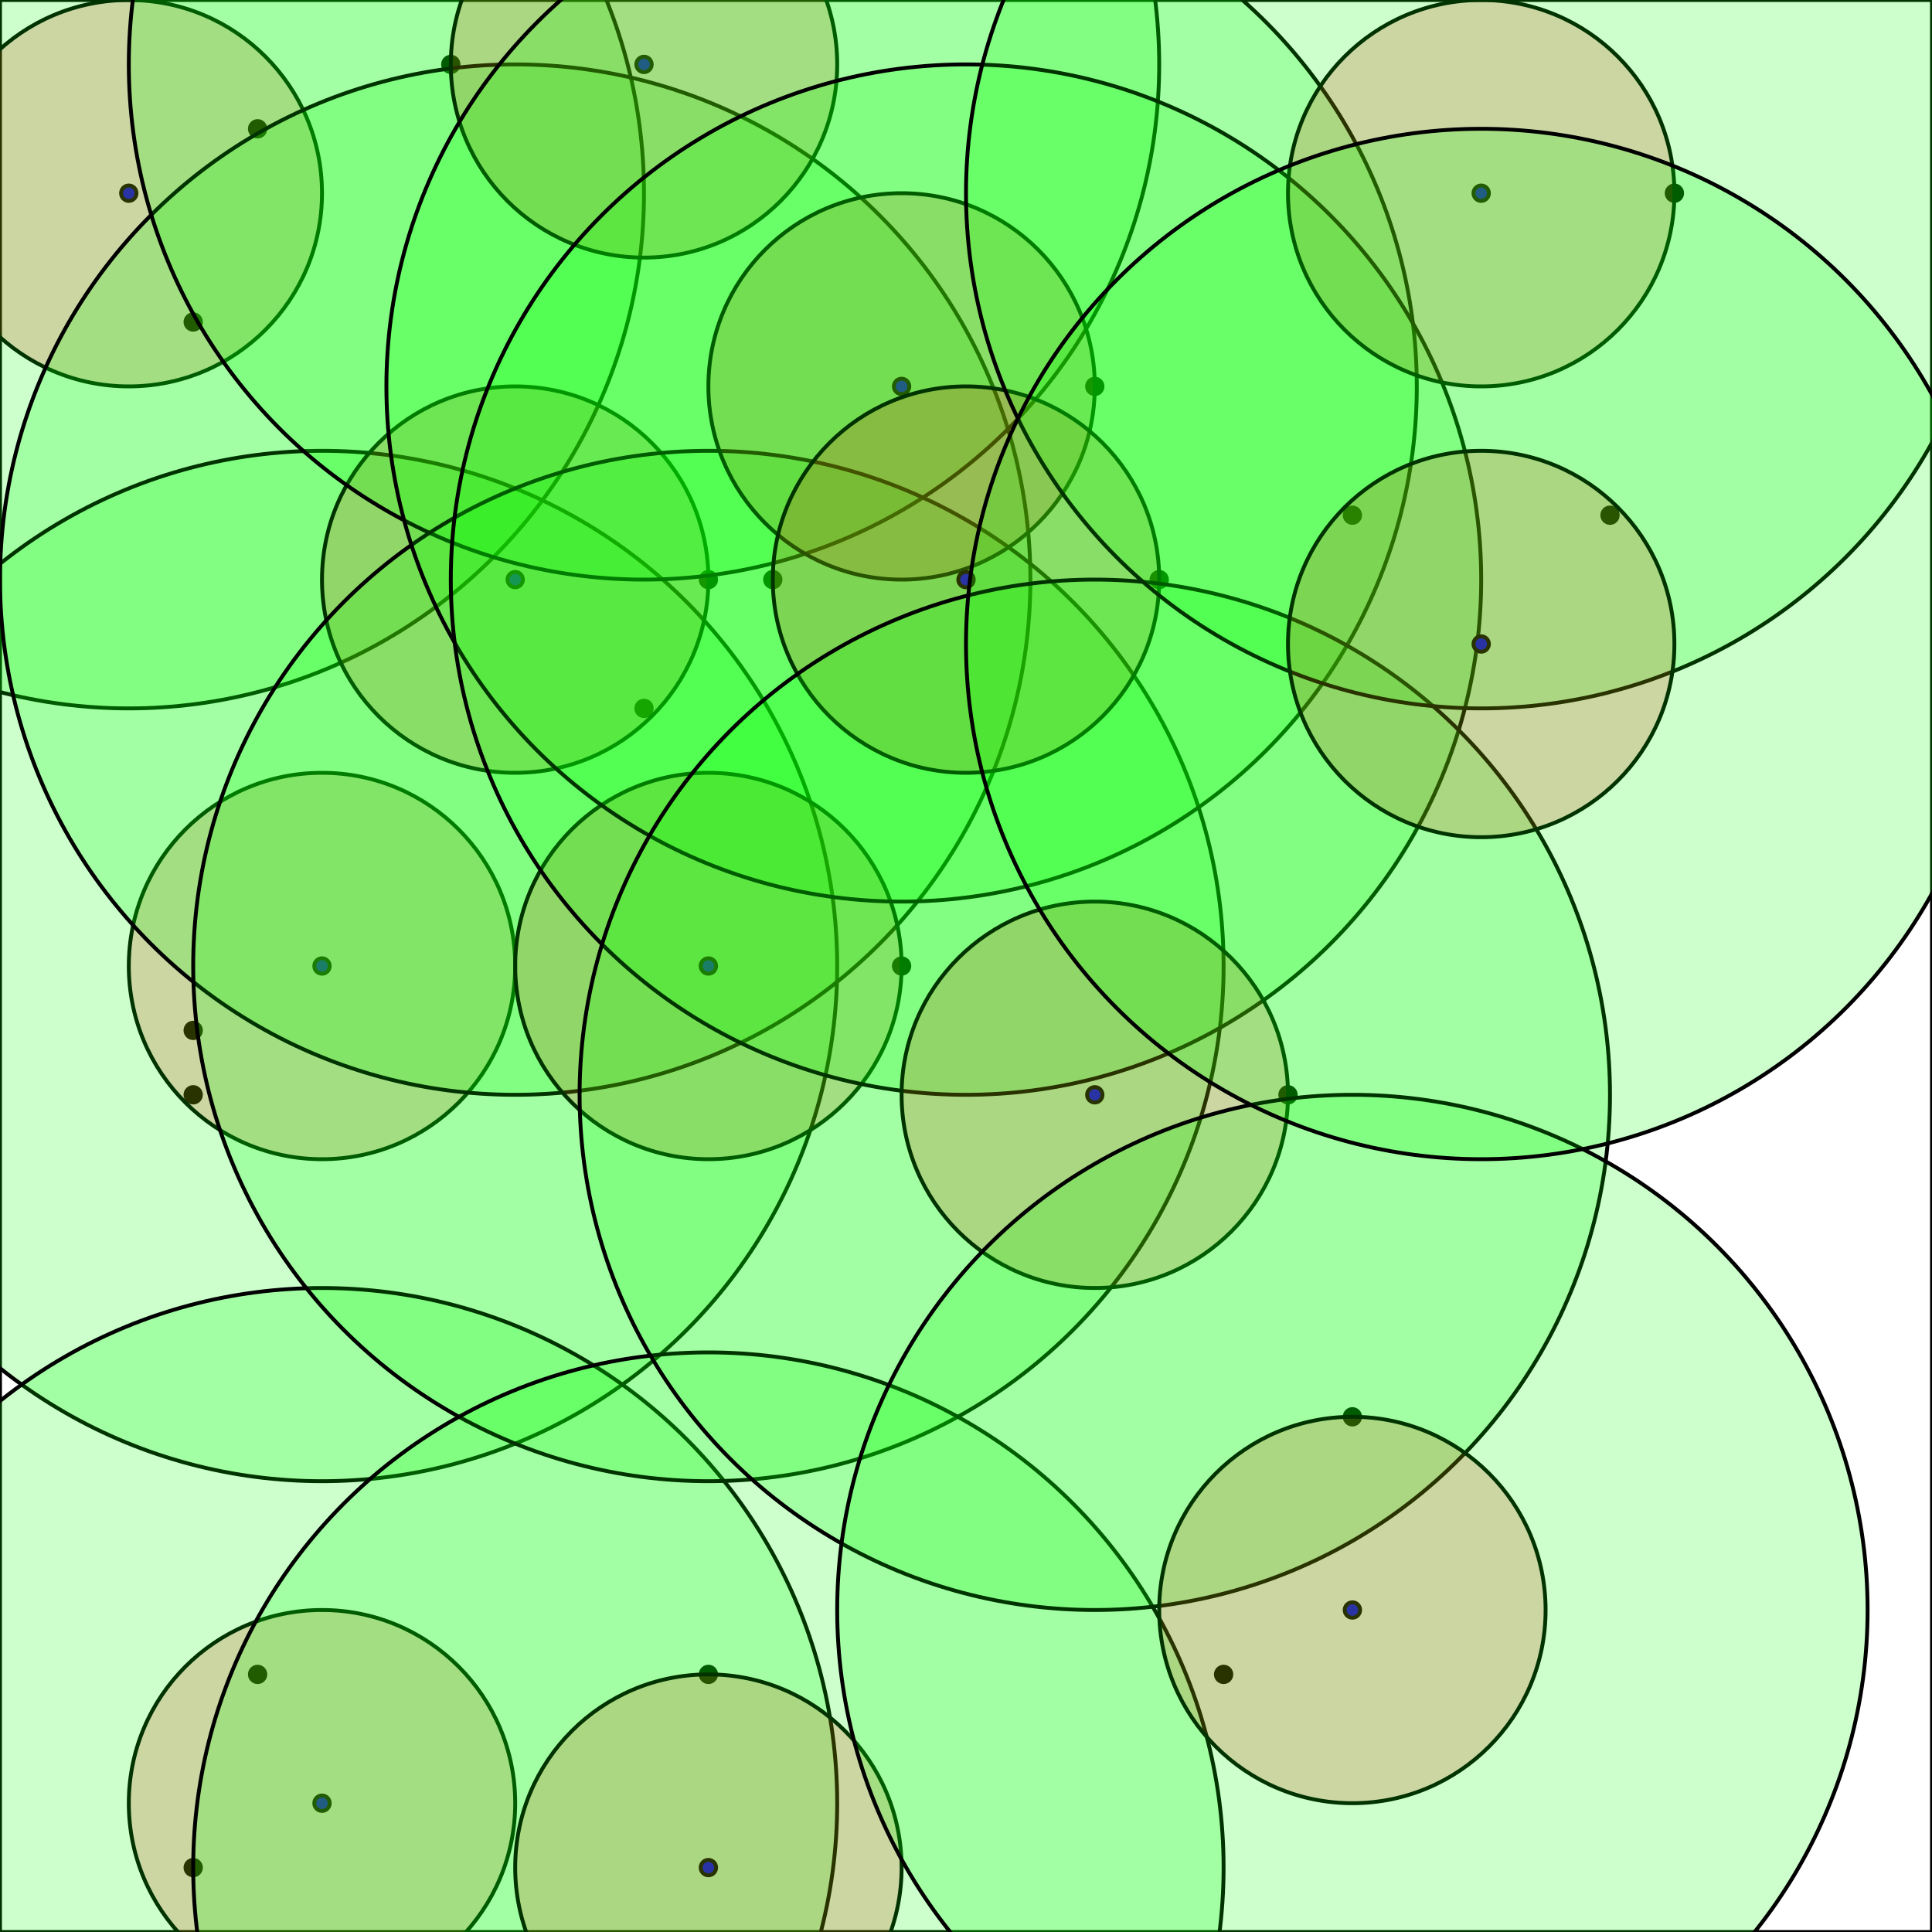 <svg width="500" height="500" xmlns="http://www.w3.org/2000/svg"><rect width="100%" height="100%" fill="#333333" stroke="none"/><rect x="0" y="0" width="500" height="500" stroke="0" fill="rgb(255, 255, 255)" opacity="1" /><circle cx="350.0" cy="133.333" r="2" stroke="0" fill="rgb(0, 0, 0)" opacity="1" /><circle cx="333.333" cy="283.333" r="2" stroke="0" fill="rgb(0, 0, 0)" opacity="1" /><circle cx="50.0" cy="283.333" r="2" stroke="0" fill="rgb(0, 0, 0)" opacity="1" /><circle cx="316.667" cy="433.333" r="2" stroke="0" fill="rgb(0, 0, 0)" opacity="1" /><circle cx="50.0" cy="483.333" r="2" stroke="0" fill="rgb(0, 0, 0)" opacity="1" /><circle cx="433.333" cy="50.0" r="2" stroke="0" fill="rgb(0, 0, 0)" opacity="1" /><circle cx="50.0" cy="266.667" r="2" stroke="0" fill="rgb(0, 0, 0)" opacity="1" /><circle cx="50.0" cy="83.333" r="2" stroke="0" fill="rgb(0, 0, 0)" opacity="1" /><circle cx="233.333" cy="250.0" r="2" stroke="0" fill="rgb(0, 0, 0)" opacity="1" /><circle cx="183.333" cy="433.333" r="2" stroke="0" fill="rgb(0, 0, 0)" opacity="1" /><circle cx="200.0" cy="150.0" r="2" stroke="0" fill="rgb(0, 0, 0)" opacity="1" /><circle cx="416.667" cy="133.333" r="2" stroke="0" fill="rgb(0, 0, 0)" opacity="1" /><circle cx="183.333" cy="150.0" r="2" stroke="0" fill="rgb(0, 0, 0)" opacity="1" /><circle cx="350.0" cy="366.667" r="2" stroke="0" fill="rgb(0, 0, 0)" opacity="1" /><circle cx="283.333" cy="100.0" r="2" stroke="0" fill="rgb(0, 0, 0)" opacity="1" /><circle cx="66.667" cy="33.333" r="2" stroke="0" fill="rgb(0, 0, 0)" opacity="1" /><circle cx="66.667" cy="433.333" r="2" stroke="0" fill="rgb(0, 0, 0)" opacity="1" /><circle cx="116.667" cy="16.667" r="2" stroke="0" fill="rgb(0, 0, 0)" opacity="1" /><circle cx="166.667" cy="183.333" r="2" stroke="0" fill="rgb(0, 0, 0)" opacity="1" /><circle cx="300.0" cy="150.0" r="2" stroke="0" fill="rgb(0, 0, 0)" opacity="1" /><circle cx="33.333" cy="50.0" r="2" stroke="0" fill="rgb(0, 0, 255)" opacity="1" /><circle cx="33.333" cy="50.0" r="50.0" stroke="0" fill="rgb(255, 0, 0)" opacity="0.2" /><circle cx="33.333" cy="50.0" r="133.333" stroke="0" fill="rgb(0, 255, 0)" opacity="0.2" /><circle cx="83.333" cy="250.0" r="2" stroke="0" fill="rgb(0, 0, 255)" opacity="1" /><circle cx="83.333" cy="250.0" r="50.0" stroke="0" fill="rgb(255, 0, 0)" opacity="0.2" /><circle cx="83.333" cy="250.0" r="133.333" stroke="0" fill="rgb(0, 255, 0)" opacity="0.2" /><circle cx="83.333" cy="466.667" r="2" stroke="0" fill="rgb(0, 0, 255)" opacity="1" /><circle cx="83.333" cy="466.667" r="50.0" stroke="0" fill="rgb(255, 0, 0)" opacity="0.2" /><circle cx="83.333" cy="466.667" r="133.333" stroke="0" fill="rgb(0, 255, 0)" opacity="0.2" /><circle cx="133.333" cy="150.0" r="2" stroke="0" fill="rgb(0, 0, 255)" opacity="1" /><circle cx="133.333" cy="150.0" r="50.0" stroke="0" fill="rgb(255, 0, 0)" opacity="0.2" /><circle cx="133.333" cy="150.0" r="133.333" stroke="0" fill="rgb(0, 255, 0)" opacity="0.2" /><circle cx="166.667" cy="16.667" r="2" stroke="0" fill="rgb(0, 0, 255)" opacity="1" /><circle cx="166.667" cy="16.667" r="50.0" stroke="0" fill="rgb(255, 0, 0)" opacity="0.2" /><circle cx="166.667" cy="16.667" r="133.333" stroke="0" fill="rgb(0, 255, 0)" opacity="0.2" /><circle cx="183.333" cy="250.0" r="2" stroke="0" fill="rgb(0, 0, 255)" opacity="1" /><circle cx="183.333" cy="250.0" r="50.0" stroke="0" fill="rgb(255, 0, 0)" opacity="0.2" /><circle cx="183.333" cy="250.0" r="133.333" stroke="0" fill="rgb(0, 255, 0)" opacity="0.2" /><circle cx="183.333" cy="483.333" r="2" stroke="0" fill="rgb(0, 0, 255)" opacity="1" /><circle cx="183.333" cy="483.333" r="50.0" stroke="0" fill="rgb(255, 0, 0)" opacity="0.2" /><circle cx="183.333" cy="483.333" r="133.333" stroke="0" fill="rgb(0, 255, 0)" opacity="0.2" /><circle cx="233.333" cy="100.0" r="2" stroke="0" fill="rgb(0, 0, 255)" opacity="1" /><circle cx="233.333" cy="100.0" r="50.0" stroke="0" fill="rgb(255, 0, 0)" opacity="0.2" /><circle cx="233.333" cy="100.0" r="133.333" stroke="0" fill="rgb(0, 255, 0)" opacity="0.2" /><circle cx="250.0" cy="150.0" r="2" stroke="0" fill="rgb(0, 0, 255)" opacity="1" /><circle cx="250.0" cy="150.0" r="50.0" stroke="0" fill="rgb(255, 0, 0)" opacity="0.2" /><circle cx="250.0" cy="150.0" r="133.333" stroke="0" fill="rgb(0, 255, 0)" opacity="0.2" /><circle cx="283.333" cy="283.333" r="2" stroke="0" fill="rgb(0, 0, 255)" opacity="1" /><circle cx="283.333" cy="283.333" r="50.0" stroke="0" fill="rgb(255, 0, 0)" opacity="0.2" /><circle cx="283.333" cy="283.333" r="133.333" stroke="0" fill="rgb(0, 255, 0)" opacity="0.2" /><circle cx="350.0" cy="416.667" r="2" stroke="0" fill="rgb(0, 0, 255)" opacity="1" /><circle cx="350.0" cy="416.667" r="50.0" stroke="0" fill="rgb(255, 0, 0)" opacity="0.2" /><circle cx="350.0" cy="416.667" r="133.333" stroke="0" fill="rgb(0, 255, 0)" opacity="0.2" /><circle cx="383.333" cy="50.0" r="2" stroke="0" fill="rgb(0, 0, 255)" opacity="1" /><circle cx="383.333" cy="50.0" r="50.0" stroke="0" fill="rgb(255, 0, 0)" opacity="0.2" /><circle cx="383.333" cy="50.0" r="133.333" stroke="0" fill="rgb(0, 255, 0)" opacity="0.2" /><circle cx="383.333" cy="166.667" r="2" stroke="0" fill="rgb(0, 0, 255)" opacity="1" /><circle cx="383.333" cy="166.667" r="50.0" stroke="0" fill="rgb(255, 0, 0)" opacity="0.2" /><circle cx="383.333" cy="166.667" r="133.333" stroke="0" fill="rgb(0, 255, 0)" opacity="0.2" /></svg>